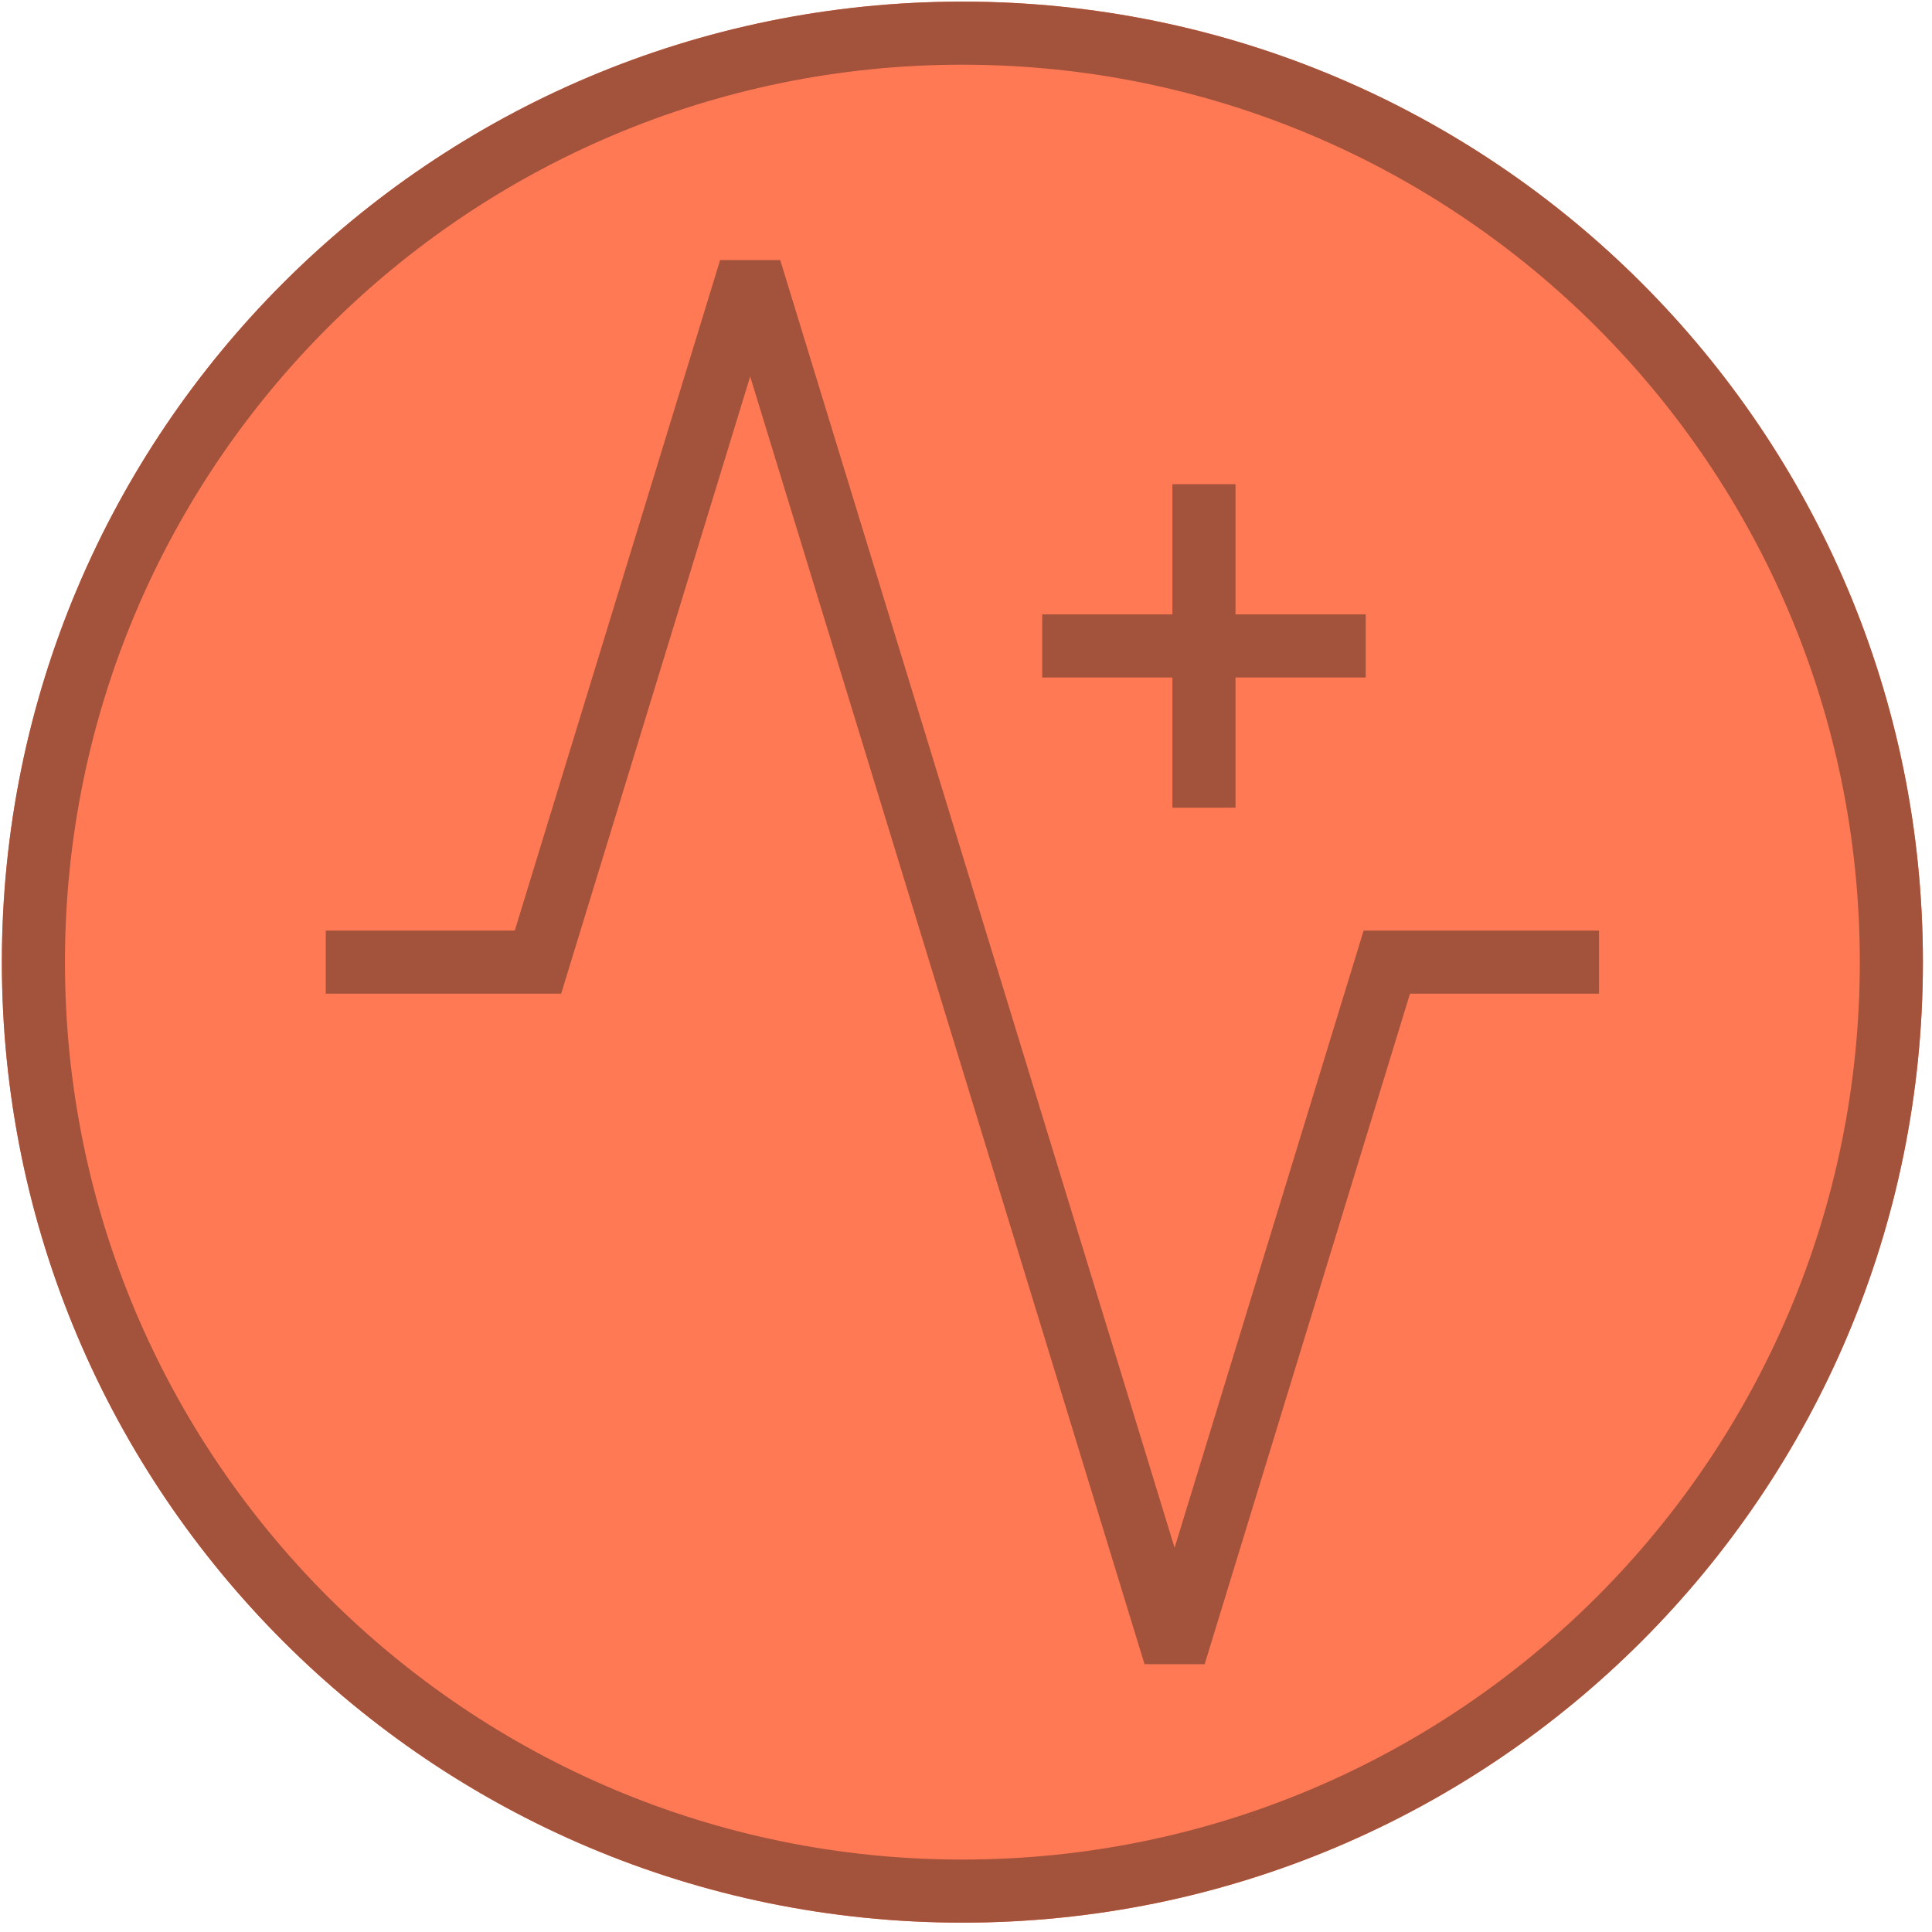 <svg  viewBox="0 0 196 196" fill="none" xmlns="http://www.w3.org/2000/svg">
<path fill-rule="evenodd" clip-rule="evenodd" d="M97.633 0.164C124.541 0.164 148.903 11.072 166.537 28.705C184.17 46.339 195.078 70.701 195.078 97.608C195.078 124.516 184.17 148.878 166.537 166.511C148.903 184.145 124.541 195.052 97.633 195.052C70.726 195.052 46.365 184.145 28.731 166.511C11.097 148.878 0.189 124.516 0.189 97.608C0.189 70.701 11.097 46.339 28.731 28.705C46.365 11.072 70.726 0.164 97.633 0.164Z" fill="#FF7955"/>
<path d="M33.049 94.408H52.224L73.055 26.386H79.155L119.162 157.022L138.337 94.408H162.218V100.809H143.043L122.212 168.831H116.112L76.105 38.195L56.93 100.809H33.049V94.408ZM97.633 0.164C124.541 0.164 148.903 11.072 166.537 28.705C184.17 46.339 195.078 70.701 195.078 97.608C195.078 124.516 184.17 148.878 166.537 166.511C148.903 184.145 124.541 195.052 97.633 195.052C70.726 195.052 46.365 184.145 28.731 166.511C11.097 148.878 0.189 124.516 0.189 97.608C0.189 70.701 11.097 46.339 28.731 28.705C46.365 11.072 70.726 0.164 97.633 0.164ZM162.012 33.23C145.536 16.755 122.775 6.564 97.633 6.564C72.492 6.564 49.73 16.755 33.255 33.23C16.78 49.706 6.59 72.467 6.59 97.608C6.59 122.75 16.78 145.511 33.255 161.986C49.731 178.461 72.492 188.652 97.633 188.652C122.775 188.652 145.537 178.462 162.012 161.986C178.487 145.511 188.677 122.749 188.677 97.608C188.677 72.466 178.487 49.705 162.012 33.23ZM138.552 68.731H125.341V81.941H118.941V68.731H105.731V62.33H118.941V49.12H125.341V62.33H138.552V68.731Z" fill="#A3523B"/>
</svg>
